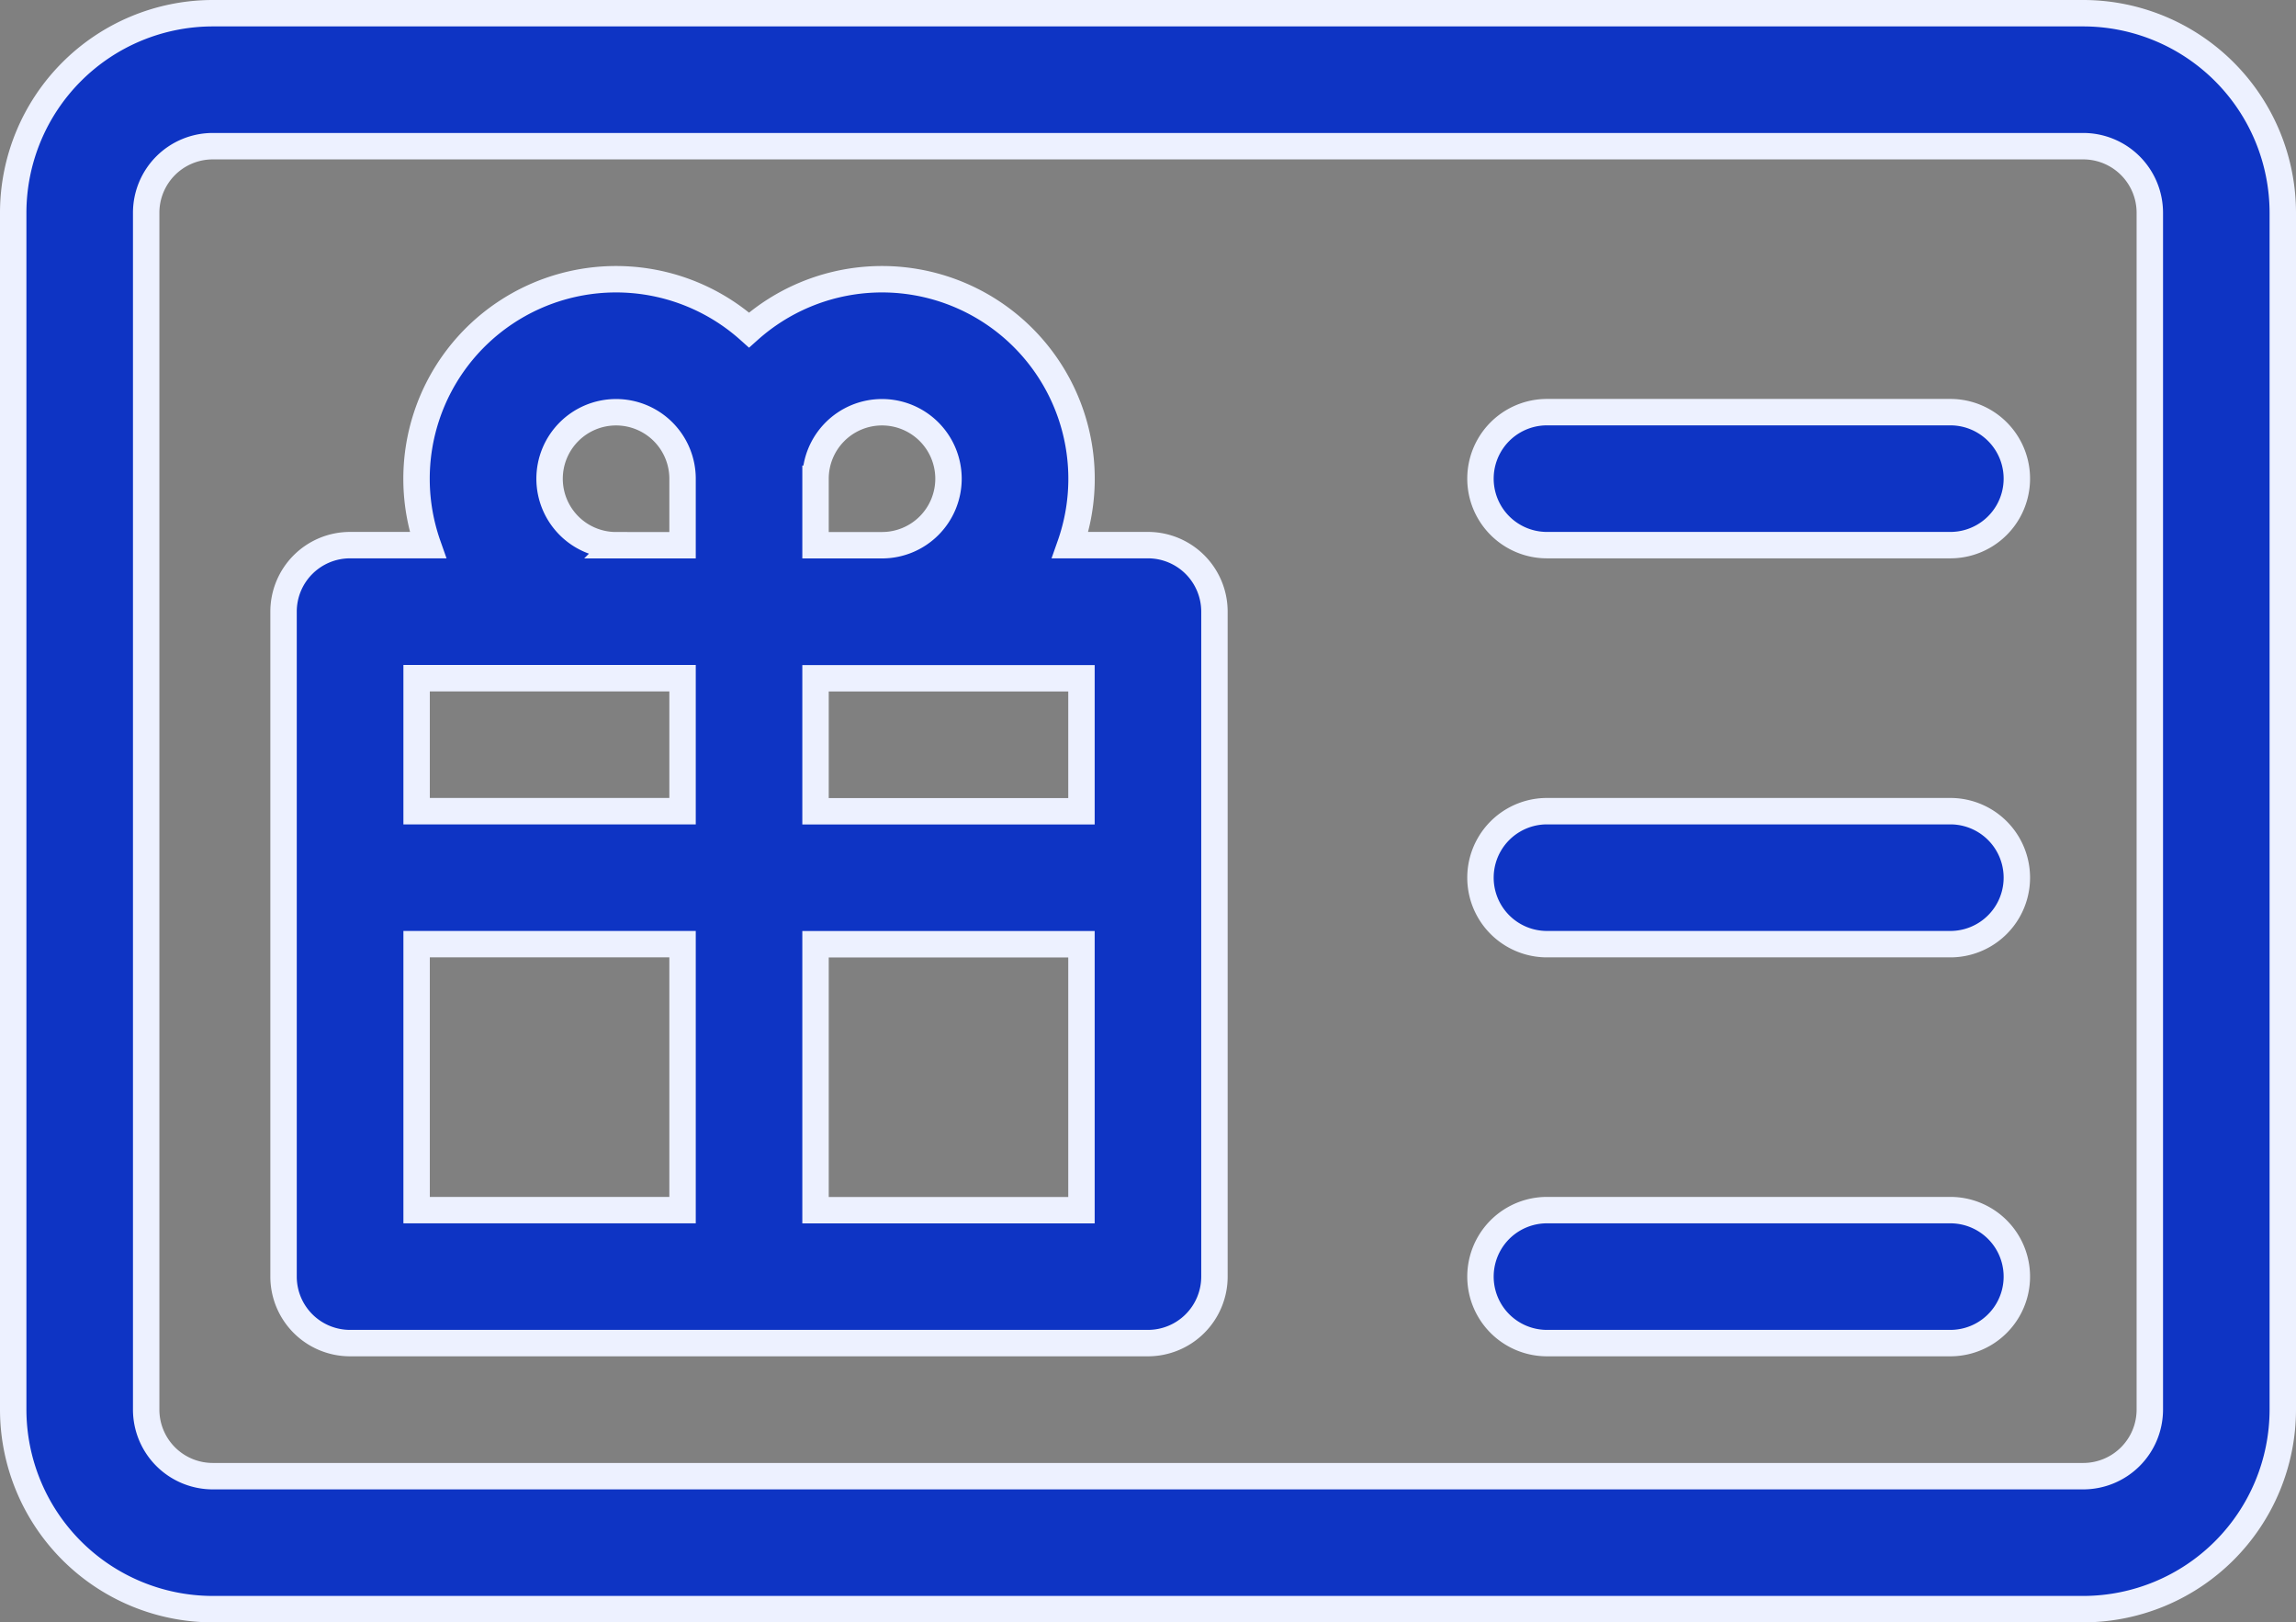 <svg xmlns="http://www.w3.org/2000/svg" width="26.073" height="18.422" viewBox="0 0 26.073 18.422">
  <rect x="0" y="0" width="26.073" height="18.422" fill="#808080" stroke="none"/>
  <g id="Group_5723" data-name="Group 5723" transform="translate(-370.85 -5474.728)">
    <g id="gift_1_" data-name="gift (1)" transform="translate(371 5398.878)">
      <g id="Group_5322" data-name="Group 5322" transform="translate(3.071 79.02)">
        <g id="Group_5321" data-name="Group 5321">
          <path id="Path_8580" data-name="Path 8580" d="M70.816,139.02h-.884a2.266,2.266,0,0,0-3.647-2.443,2.266,2.266,0,0,0-3.647,2.443h-.884a.755.755,0,0,0-.755.755v7.551a.755.755,0,0,0,.755.755h9.061a.755.755,0,0,0,.755-.755v-7.551A.755.755,0,0,0,70.816,139.02Zm-5.286,7.551H62.51v-3.02h3.02Zm0-4.53H62.51v-1.51h3.02Zm0-3.02h-.755a.755.755,0,1,1,.755-.755Zm1.51-.755a.755.755,0,1,1,.755.755h-.755Zm3.02,8.306h-3.02v-3.02h3.02Zm0-4.53h-3.02v-1.51h3.02Z" transform="translate(-61 -136)" fill="#0e34c4" stroke="#edf1ff" stroke-width="0.3"/>
        </g>
      </g>
      <g id="Group_5324" data-name="Group 5324" transform="translate(0 76)">
        <g id="Group_5323" data-name="Group 5323">
          <path id="Path_8581" data-name="Path 8581" d="M23.508,76H2.265A2.268,2.268,0,0,0,0,78.265V91.857a2.268,2.268,0,0,0,2.265,2.265H23.508a2.268,2.268,0,0,0,2.265-2.265V78.265A2.268,2.268,0,0,0,23.508,76Zm.755,15.857a.756.756,0,0,1-.755.755H2.265a.756.756,0,0,1-.755-.755V78.265a.756.756,0,0,1,.755-.755H23.508a.756.756,0,0,1,.755.755Z" transform="translate(0 -76)" fill="#0e34c4" stroke="#edf1ff" stroke-width="0.3"/>
        </g>
      </g>
      <g id="Group_5326" data-name="Group 5326" transform="translate(16.662 80.53)">
        <g id="Group_5325" data-name="Group 5325">
          <path id="Path_8582" data-name="Path 8582" d="M336.336,166h-4.581a.755.755,0,0,0,0,1.51h4.581a.755.755,0,1,0,0-1.51Z" transform="translate(-331 -166)" fill="#0e34c4" stroke="#edf1ff" stroke-width="0.3"/>
        </g>
      </g>
      <g id="Group_5328" data-name="Group 5328" transform="translate(16.662 85.061)">
        <g id="Group_5327" data-name="Group 5327">
          <path id="Path_8583" data-name="Path 8583" d="M336.336,256h-4.581a.755.755,0,0,0,0,1.51h4.581a.755.755,0,1,0,0-1.51Z" transform="translate(-331 -256)" fill="#0e34c4" stroke="#edf1ff" stroke-width="0.3"/>
        </g>
      </g>
      <g id="Group_5330" data-name="Group 5330" transform="translate(16.662 89.591)">
        <g id="Group_5329" data-name="Group 5329">
          <path id="Path_8584" data-name="Path 8584" d="M336.336,346h-4.581a.755.755,0,0,0,0,1.51h4.581a.755.755,0,1,0,0-1.51Z" transform="translate(-331 -346)" fill="#0e34c4" stroke="#edf1ff" stroke-width="0.3"/>
        </g>
      </g>
    </g>
  </g>
</svg>
